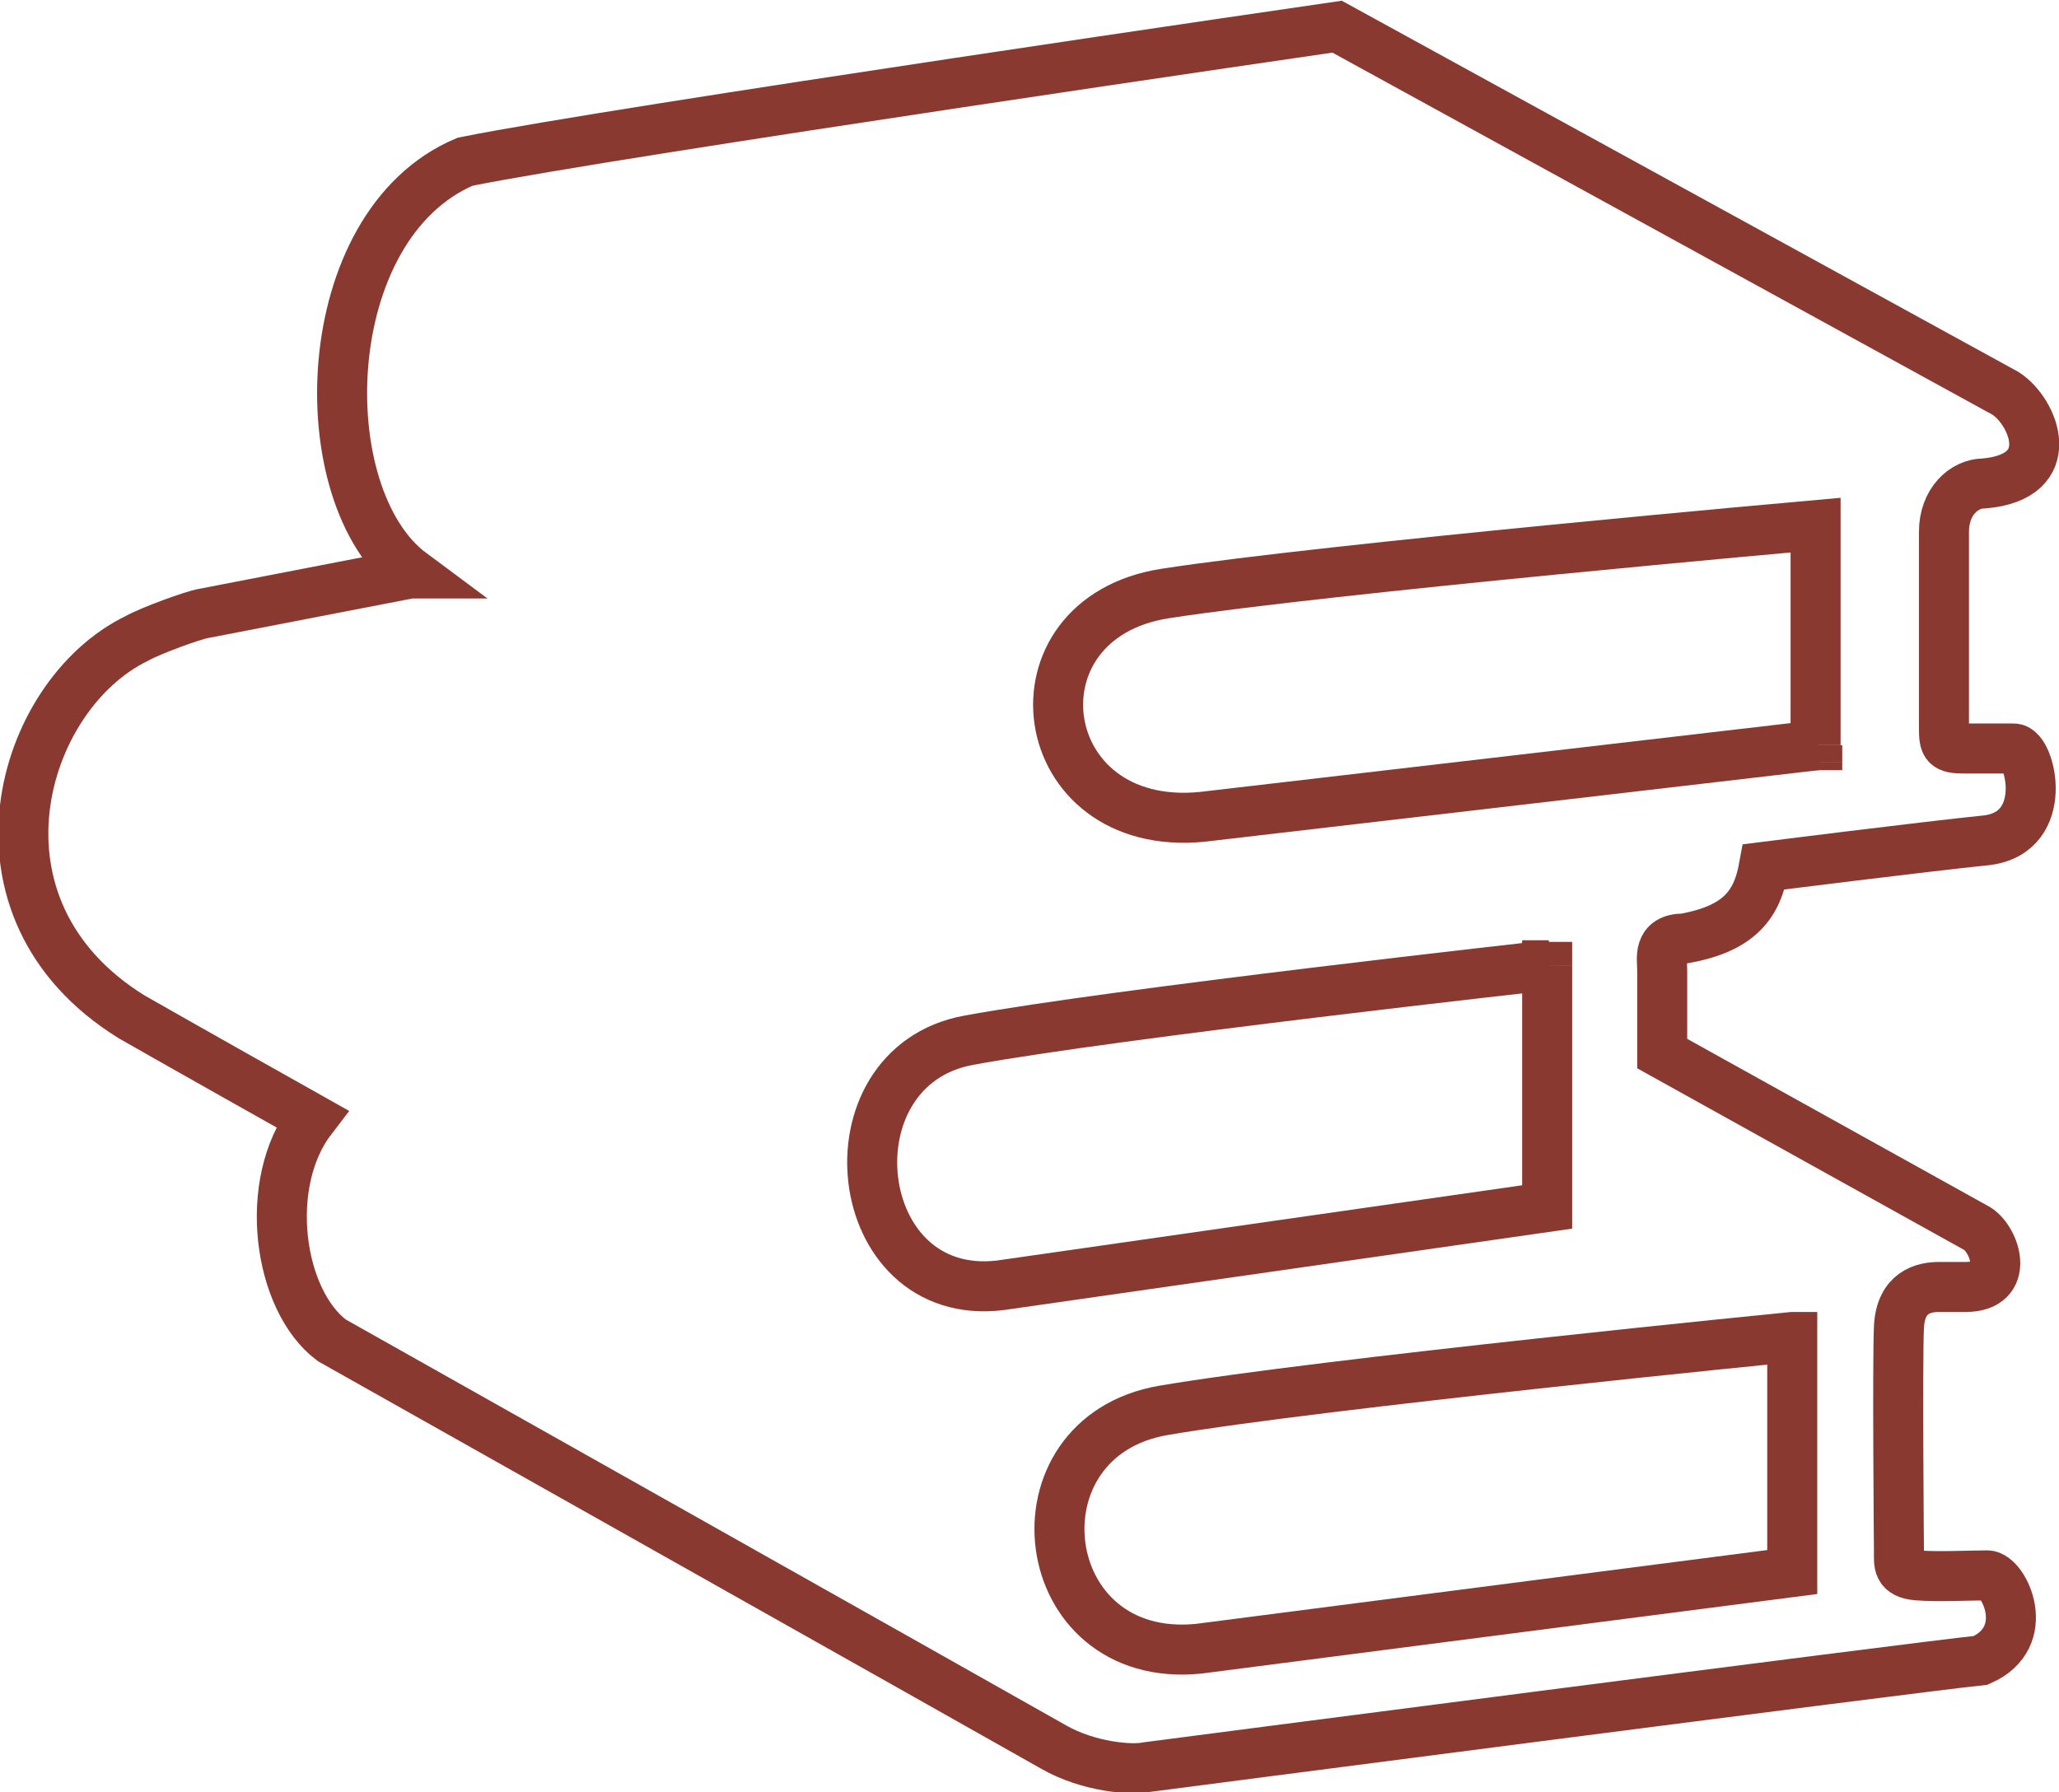 <?xml version="1.0" encoding="UTF-8"?>
<svg xmlns="http://www.w3.org/2000/svg" version="1.1" viewBox="0 0 123.5 107.5">
  <defs>
    <style>
      .cls-1 {
        fill: none;
        stroke: #8a3931;
        stroke-miterlimit: 10;
        stroke-width: 3px;
      }
    </style>
  </defs>
  <!-- Generator: Adobe Illustrator 28.6.0, SVG Export Plug-In . SVG Version: 1.2.0 Build 709)  -->
  <g>
    <g id="_レイヤー_2">
      <g id="_レイヤー_1-2">
        <g>
          <path class="cls-1" d="M24.7,34.4c-6.2-4.6-5.8-20.9,3.2-24.7,8.9-1.8,52.3-8.1,52.3-8.1l40.1,22c1.7,1.1,3.3,5-1.3,5.4-1.2,0-2.4,1.1-2.4,2.9v11.8c0,1,.1,1.2,1.2,1.2h3c1,0,2.2,5-1.6,5.5-3.9.4-13.4,1.6-13.4,1.6-.4,2.2-1.4,3.7-4.8,4.3-1.6,0-1.3,1.2-1.3,1.9v5l18.9,10.5c1.1.7,2,3.5-.7,3.5h-1.6c-.9,0-2.3.3-2.4,2.4s0,13.5,0,13.5c0,.7-.1,1.3,1.1,1.4s3.2,0,4.2,0,2.8,3.7-.4,5.1c-3.9.4-50,6.4-50,6.4-.9.2-3.5,0-5.6-1.2s-43.3-24.4-43.3-24.4c-3.2-2.4-4.2-9.4-1.2-13.3-7.3-4.1-10.8-6.1-10.8-6.1-10.5-6.5-6.7-19.3.3-22.7.9-.5,3.4-1.4,4-1.5l12.4-2.4h0Z"/>
          <path class="cls-1" d="M109,44.7l-36.9,4.3c-10.2,1-11.9-11.9-2.2-13.4,9.7-1.5,39-4.1,39-4.1v13.2Z"/>
          <path class="cls-1" d="M107.5,80.2v14.1l-35.6,4.6c-9.9,1-11.5-12.7-2.1-14.3s37.7-4.4,37.7-4.4h0Z"/>
          <path class="cls-1" d="M92.8,57.9v14.5l-32.8,4.7c-9.1,1.1-10.6-13.1-1.9-14.7s34.8-4.5,34.8-4.5h0Z"/>
        </g>
      </g>
      <polyline class="cls-1" points="92.8 57.9 92.8 56.6 92.8 56.5"/>
      <path class="cls-1" d="M109,45.7v-1,1Z"/>
      <line class="cls-1" x1="109" y1="45.7" x2="109" y2="46.2"/>
    </g>
  </g>
</svg>